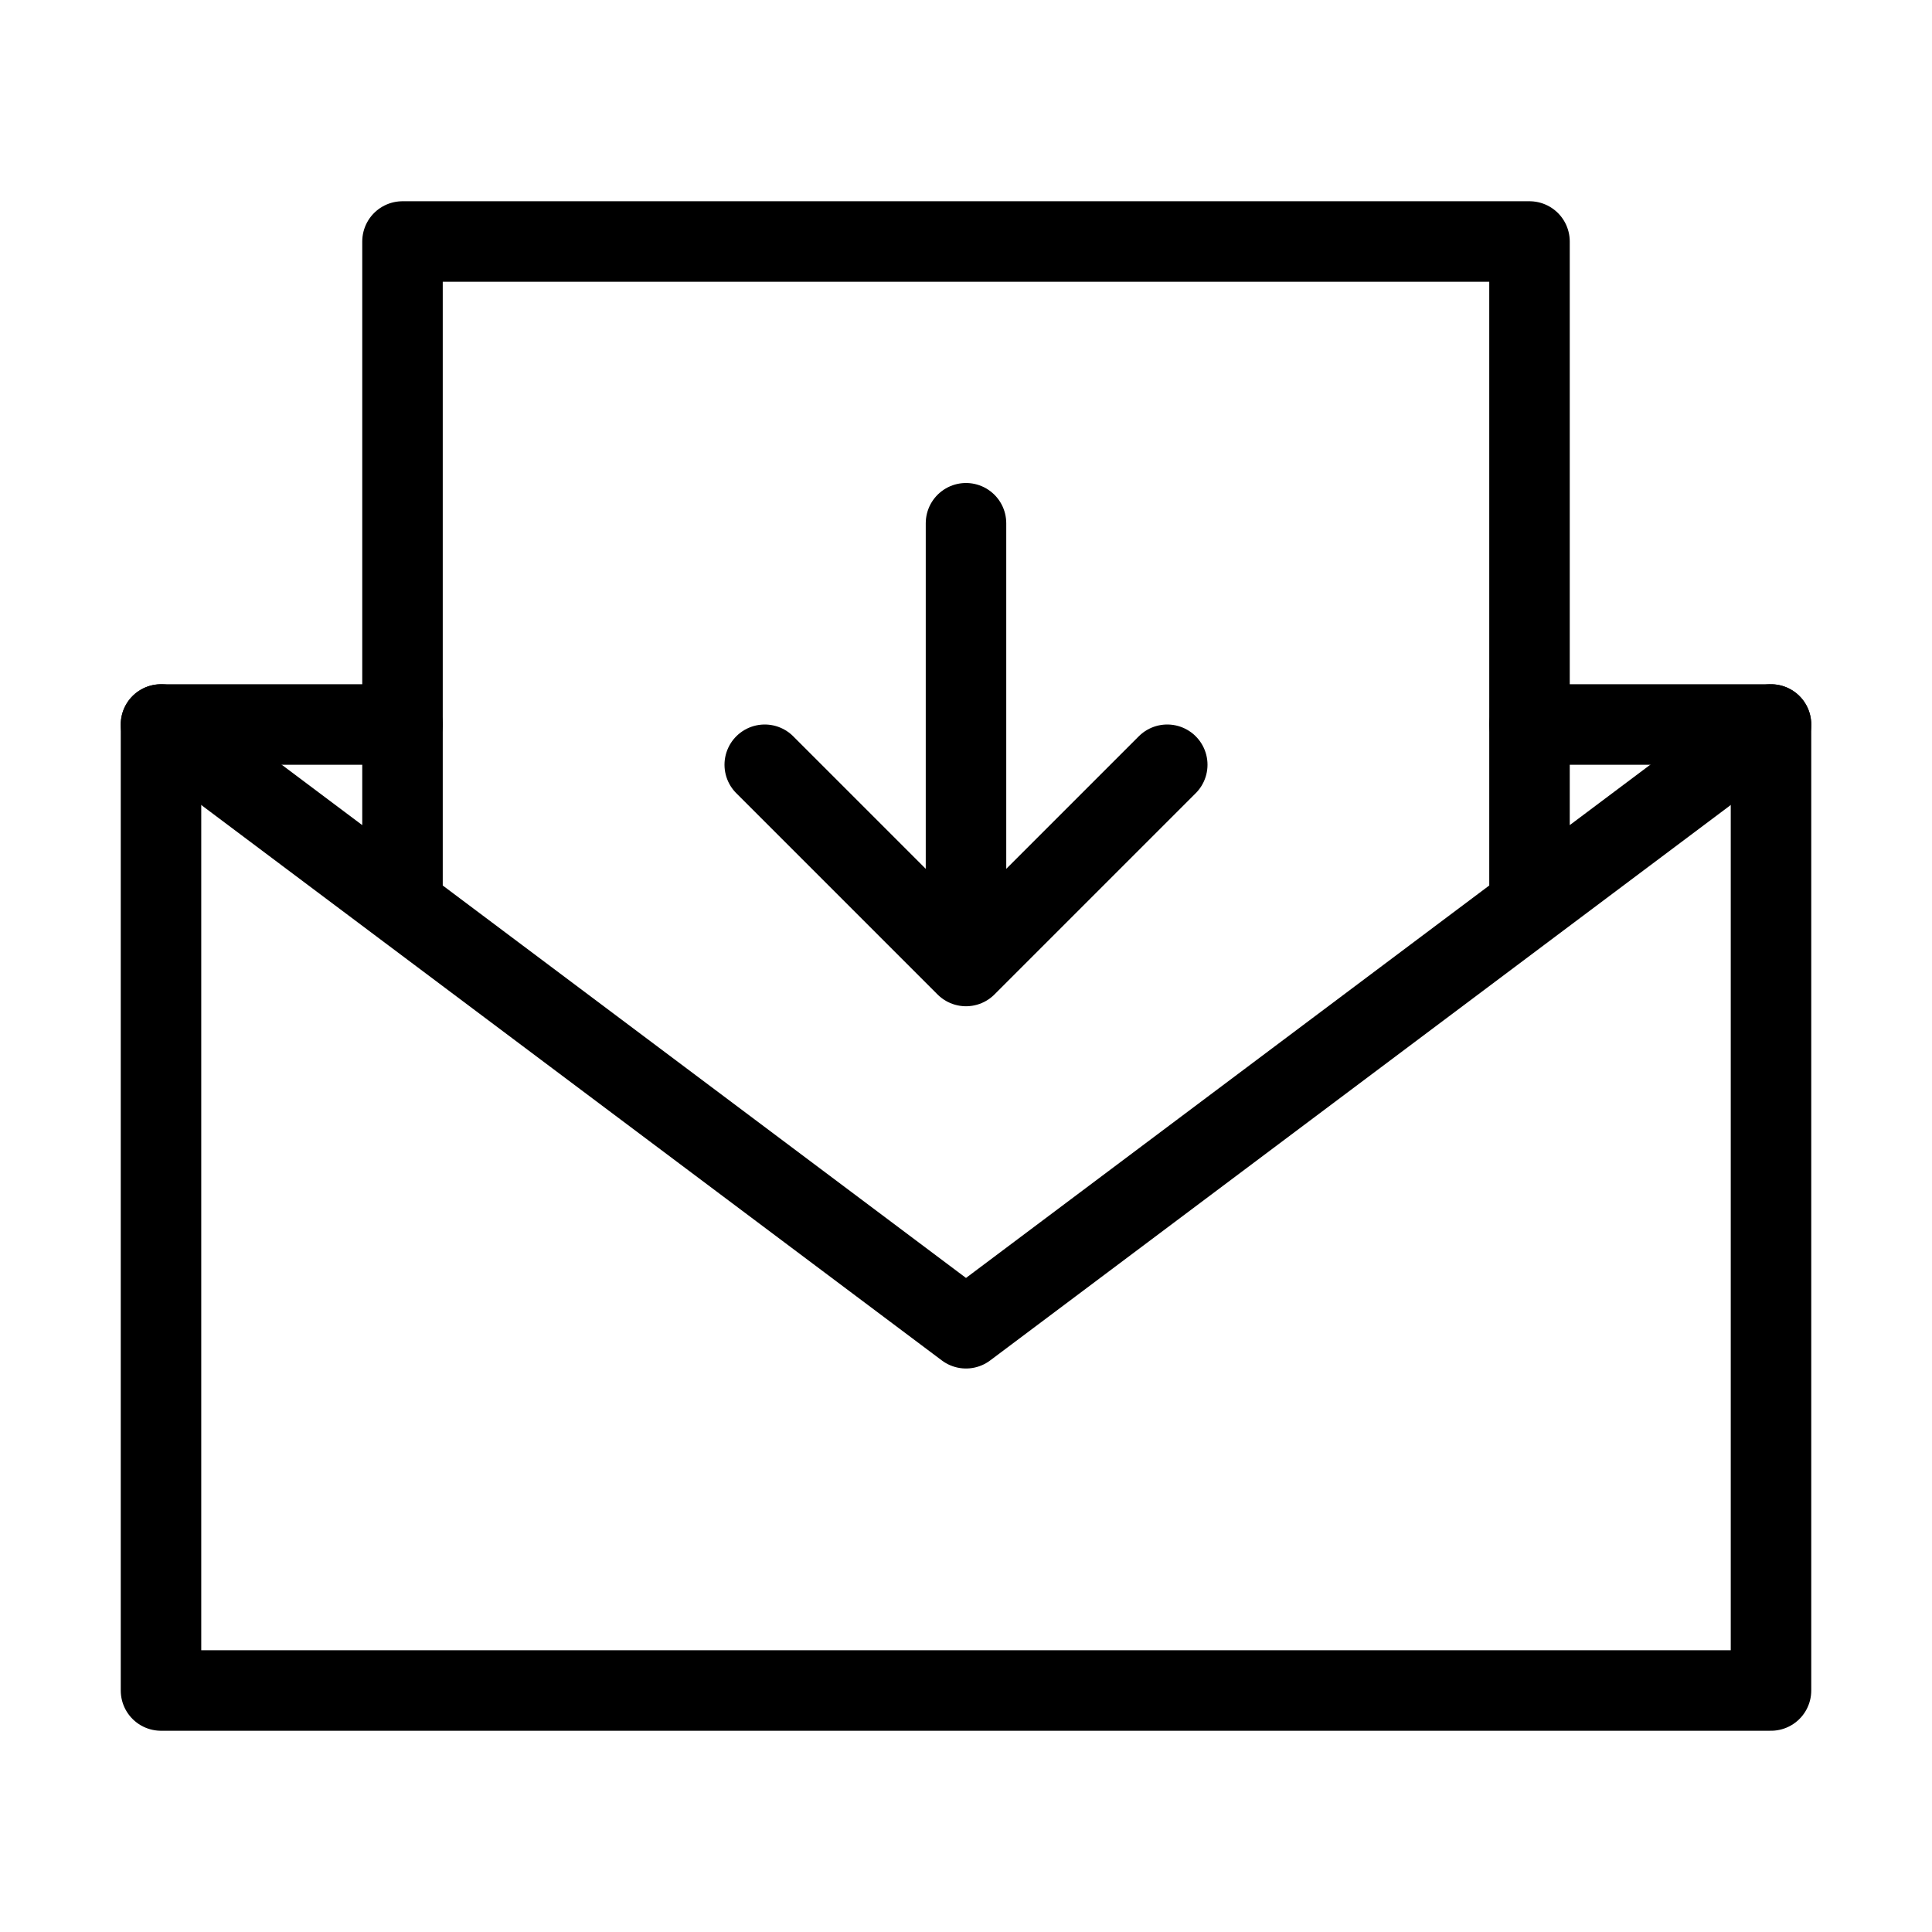 <svg viewBox="0 0 48 48" fill="none" xmlns="http://www.w3.org/2000/svg" stroke="currentColor"><path d="M10 18H4V42H44V18H38" stroke="currentColor" stroke-width="2" stroke-linecap="round" stroke-linejoin="round"/><path d="M38 6H10V22.5L24 33L38 22.5V6Z" fill="none"/><path d="M10 22.5L24 33L38 22.5M10 22.5V6H38V22.5M10 22.5L4 18M38 22.5L44 18" stroke="currentColor" stroke-width="2" stroke-linecap="round" stroke-linejoin="round"/><path d="M19 19L24 24M24 24L29 19M24 24V13" stroke="currentColor" stroke-width="2" stroke-linecap="round" stroke-linejoin="round"/></svg>